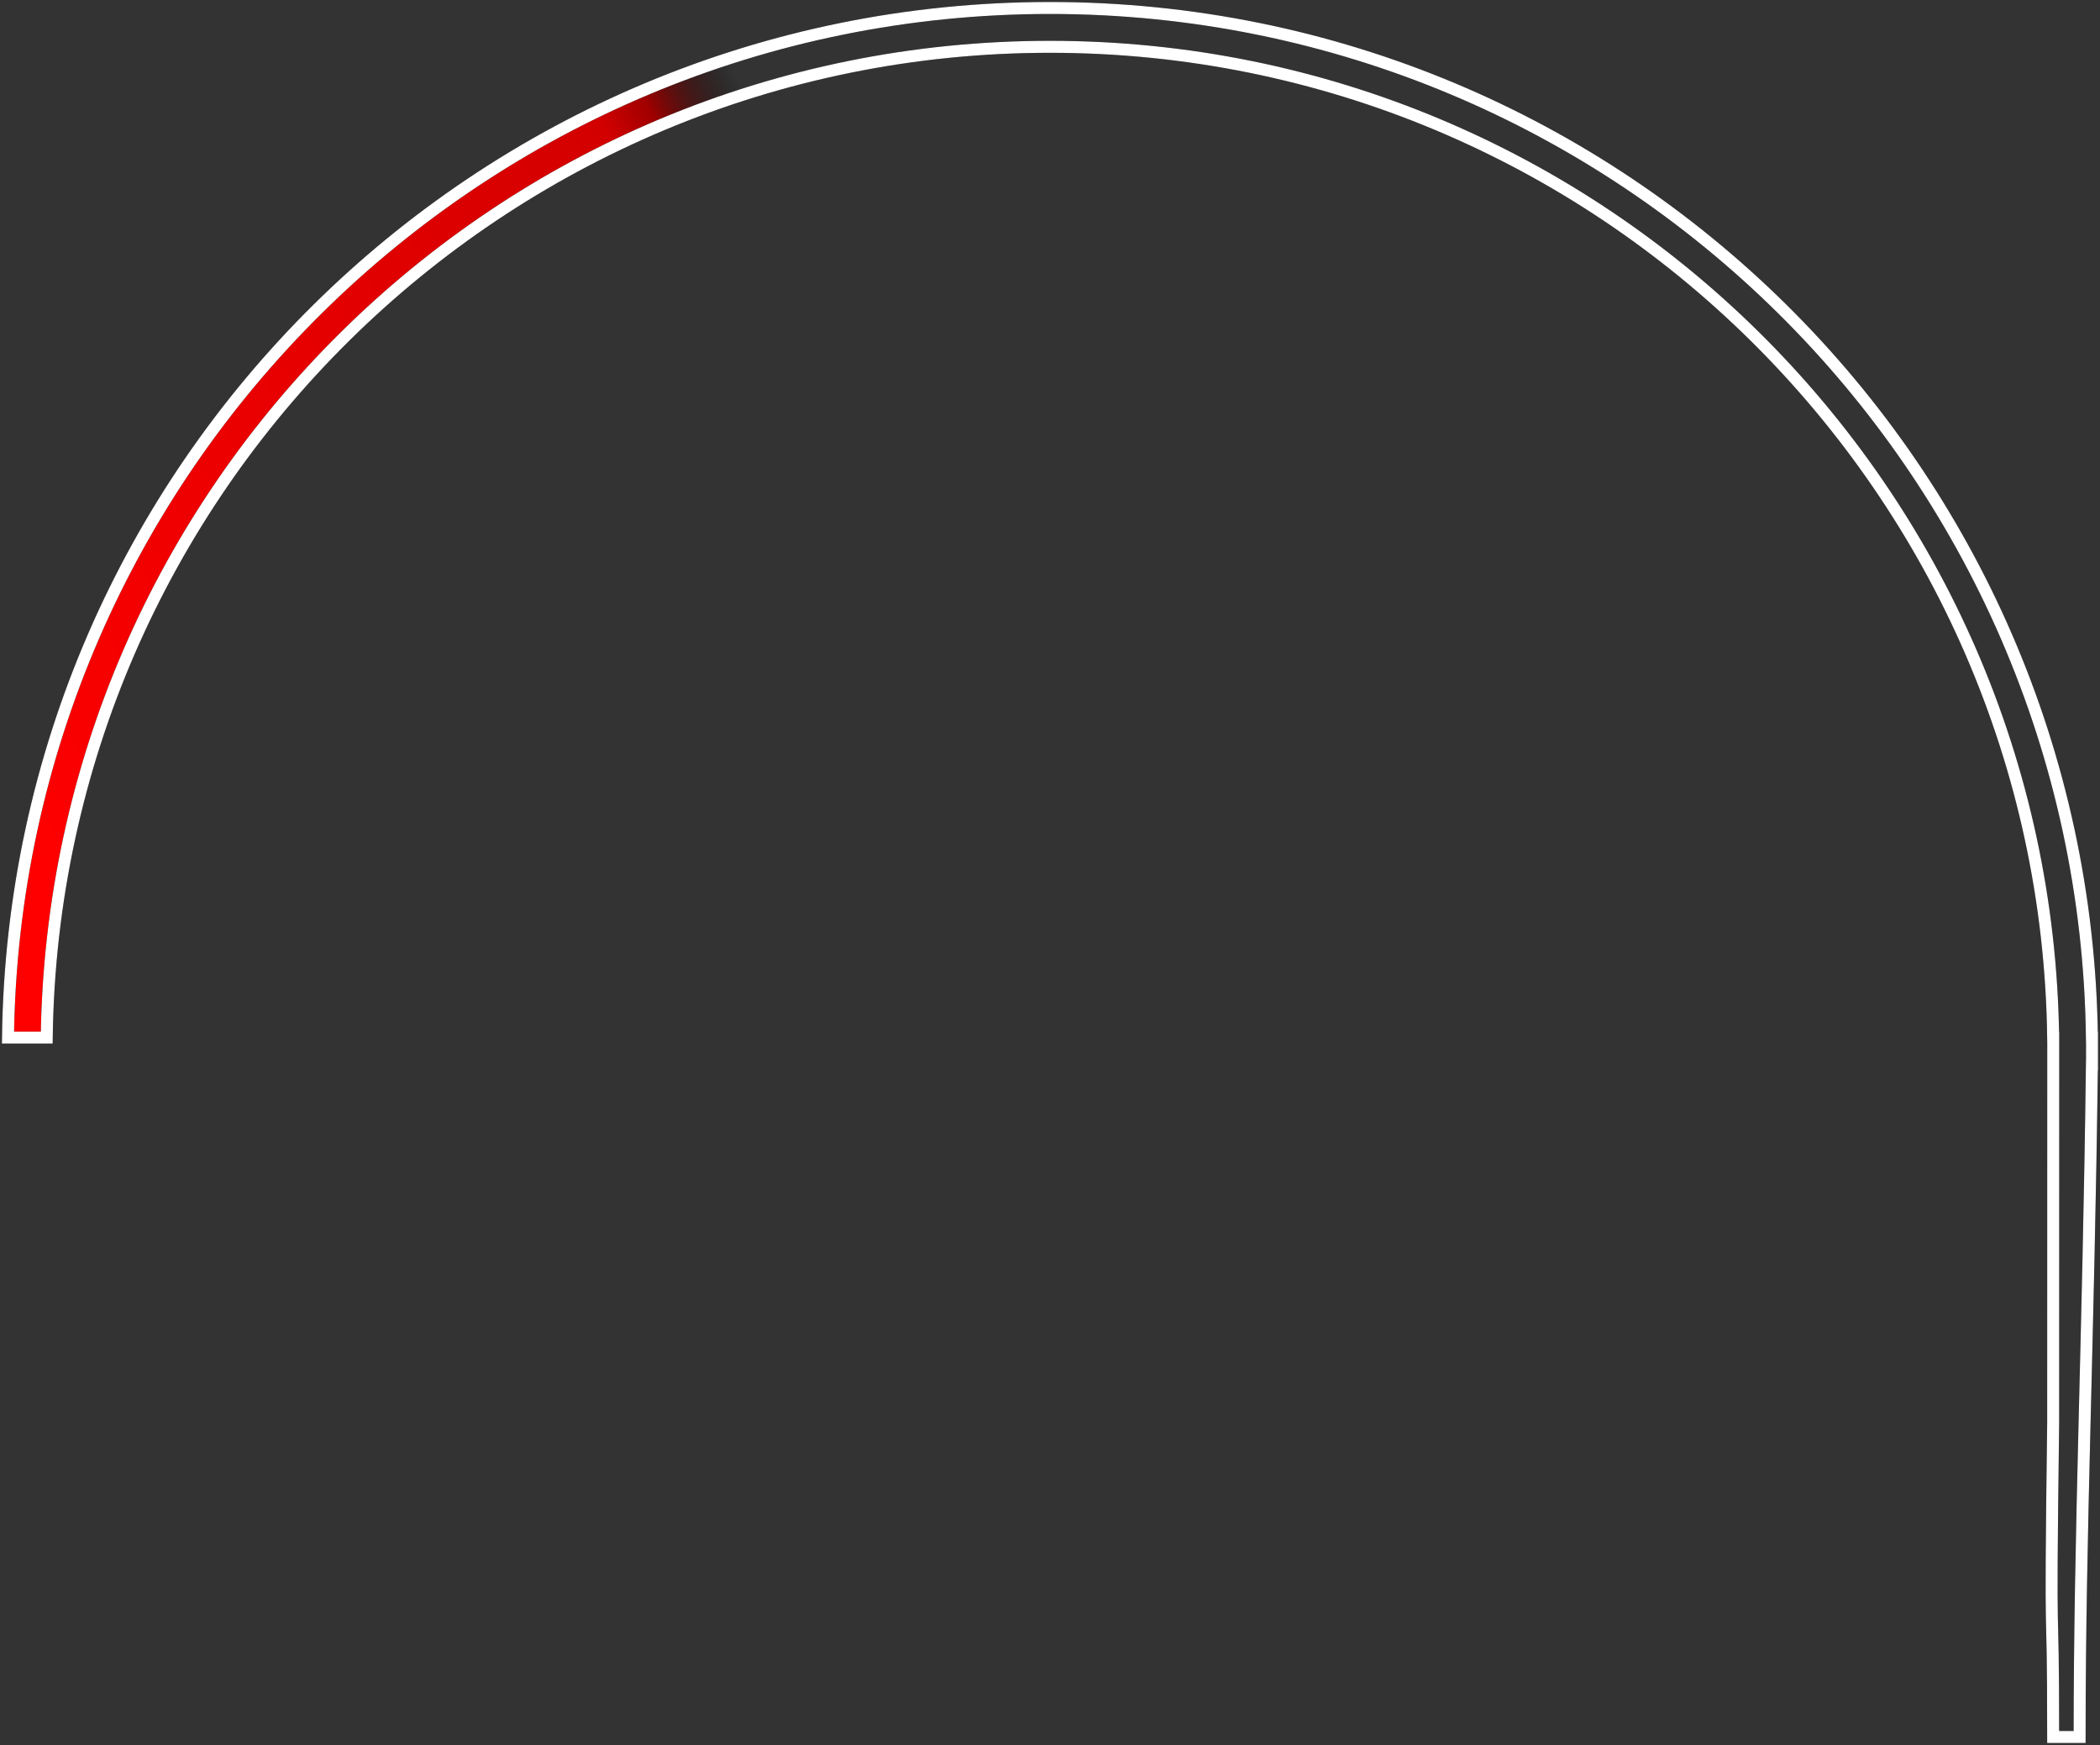 <svg width="526" height="437" viewBox="0 0 526 437" fill="none" xmlns="http://www.w3.org/2000/svg">
<rect x="0" y="0" width="526" height="437" fill="#333333" stroke="none"/>
<path d="M523.975 259.849C522.167 117.127 406.012 2 262.987 2C119.963 2 3.808 117.127 2 259.849H11.706C13.513 122.513 125.326 11.722 262.987 11.722C400.648 11.722 512.461 122.513 514.269 259.849H514.286V266.612L514.269 356.313C513.391 423.252 514.269 392.767 514.269 435H520.893C520.893 383.431 523.096 336.257 523.975 266.612H524V259.849H523.975Z" fill="url(#paint0_linear_145_79)"/>
<path d="M523.975 259.849C522.167 117.127 406.012 2 262.987 2C119.963 2 3.808 117.127 2 259.849H11.706C13.513 122.513 125.326 11.722 262.987 11.722C400.648 11.722 512.461 122.513 514.269 259.849H514.286V266.612L514.269 356.313C513.391 423.252 514.269 392.767 514.269 435H520.893C520.893 383.431 523.096 336.257 523.975 266.612H524V259.849H523.975Z" stroke="black" stroke-width="3" stroke-miterlimit="10"/>
<path d="M523.975 259.849C522.167 117.127 406.012 2 262.987 2C119.963 2 3.808 117.127 2 259.849H11.706C13.513 122.513 125.326 11.722 262.987 11.722C400.648 11.722 512.461 122.513 514.269 259.849H514.286V266.612L514.269 356.313C513.391 423.252 514.269 392.767 514.269 435H520.893C520.893 383.431 523.096 336.257 523.975 266.612H524V259.849H523.975Z" stroke="white" stroke-width="3" stroke-miterlimit="10"/>
<defs>
<linearGradient id="paint0_linear_145_79" x1="12.209" y1="234.949" x2="455.88" y2="30.968" gradientUnits="userSpaceOnUse">
<stop stop-color="#FF0000"/>
<stop offset="0.432" stop-color="#D30000"/>
<stop offset="0.458" stop-color="#9F0000"/>
<stop offset="0.505" stop-opacity="0"/>
</linearGradient>
</defs>
</svg>
